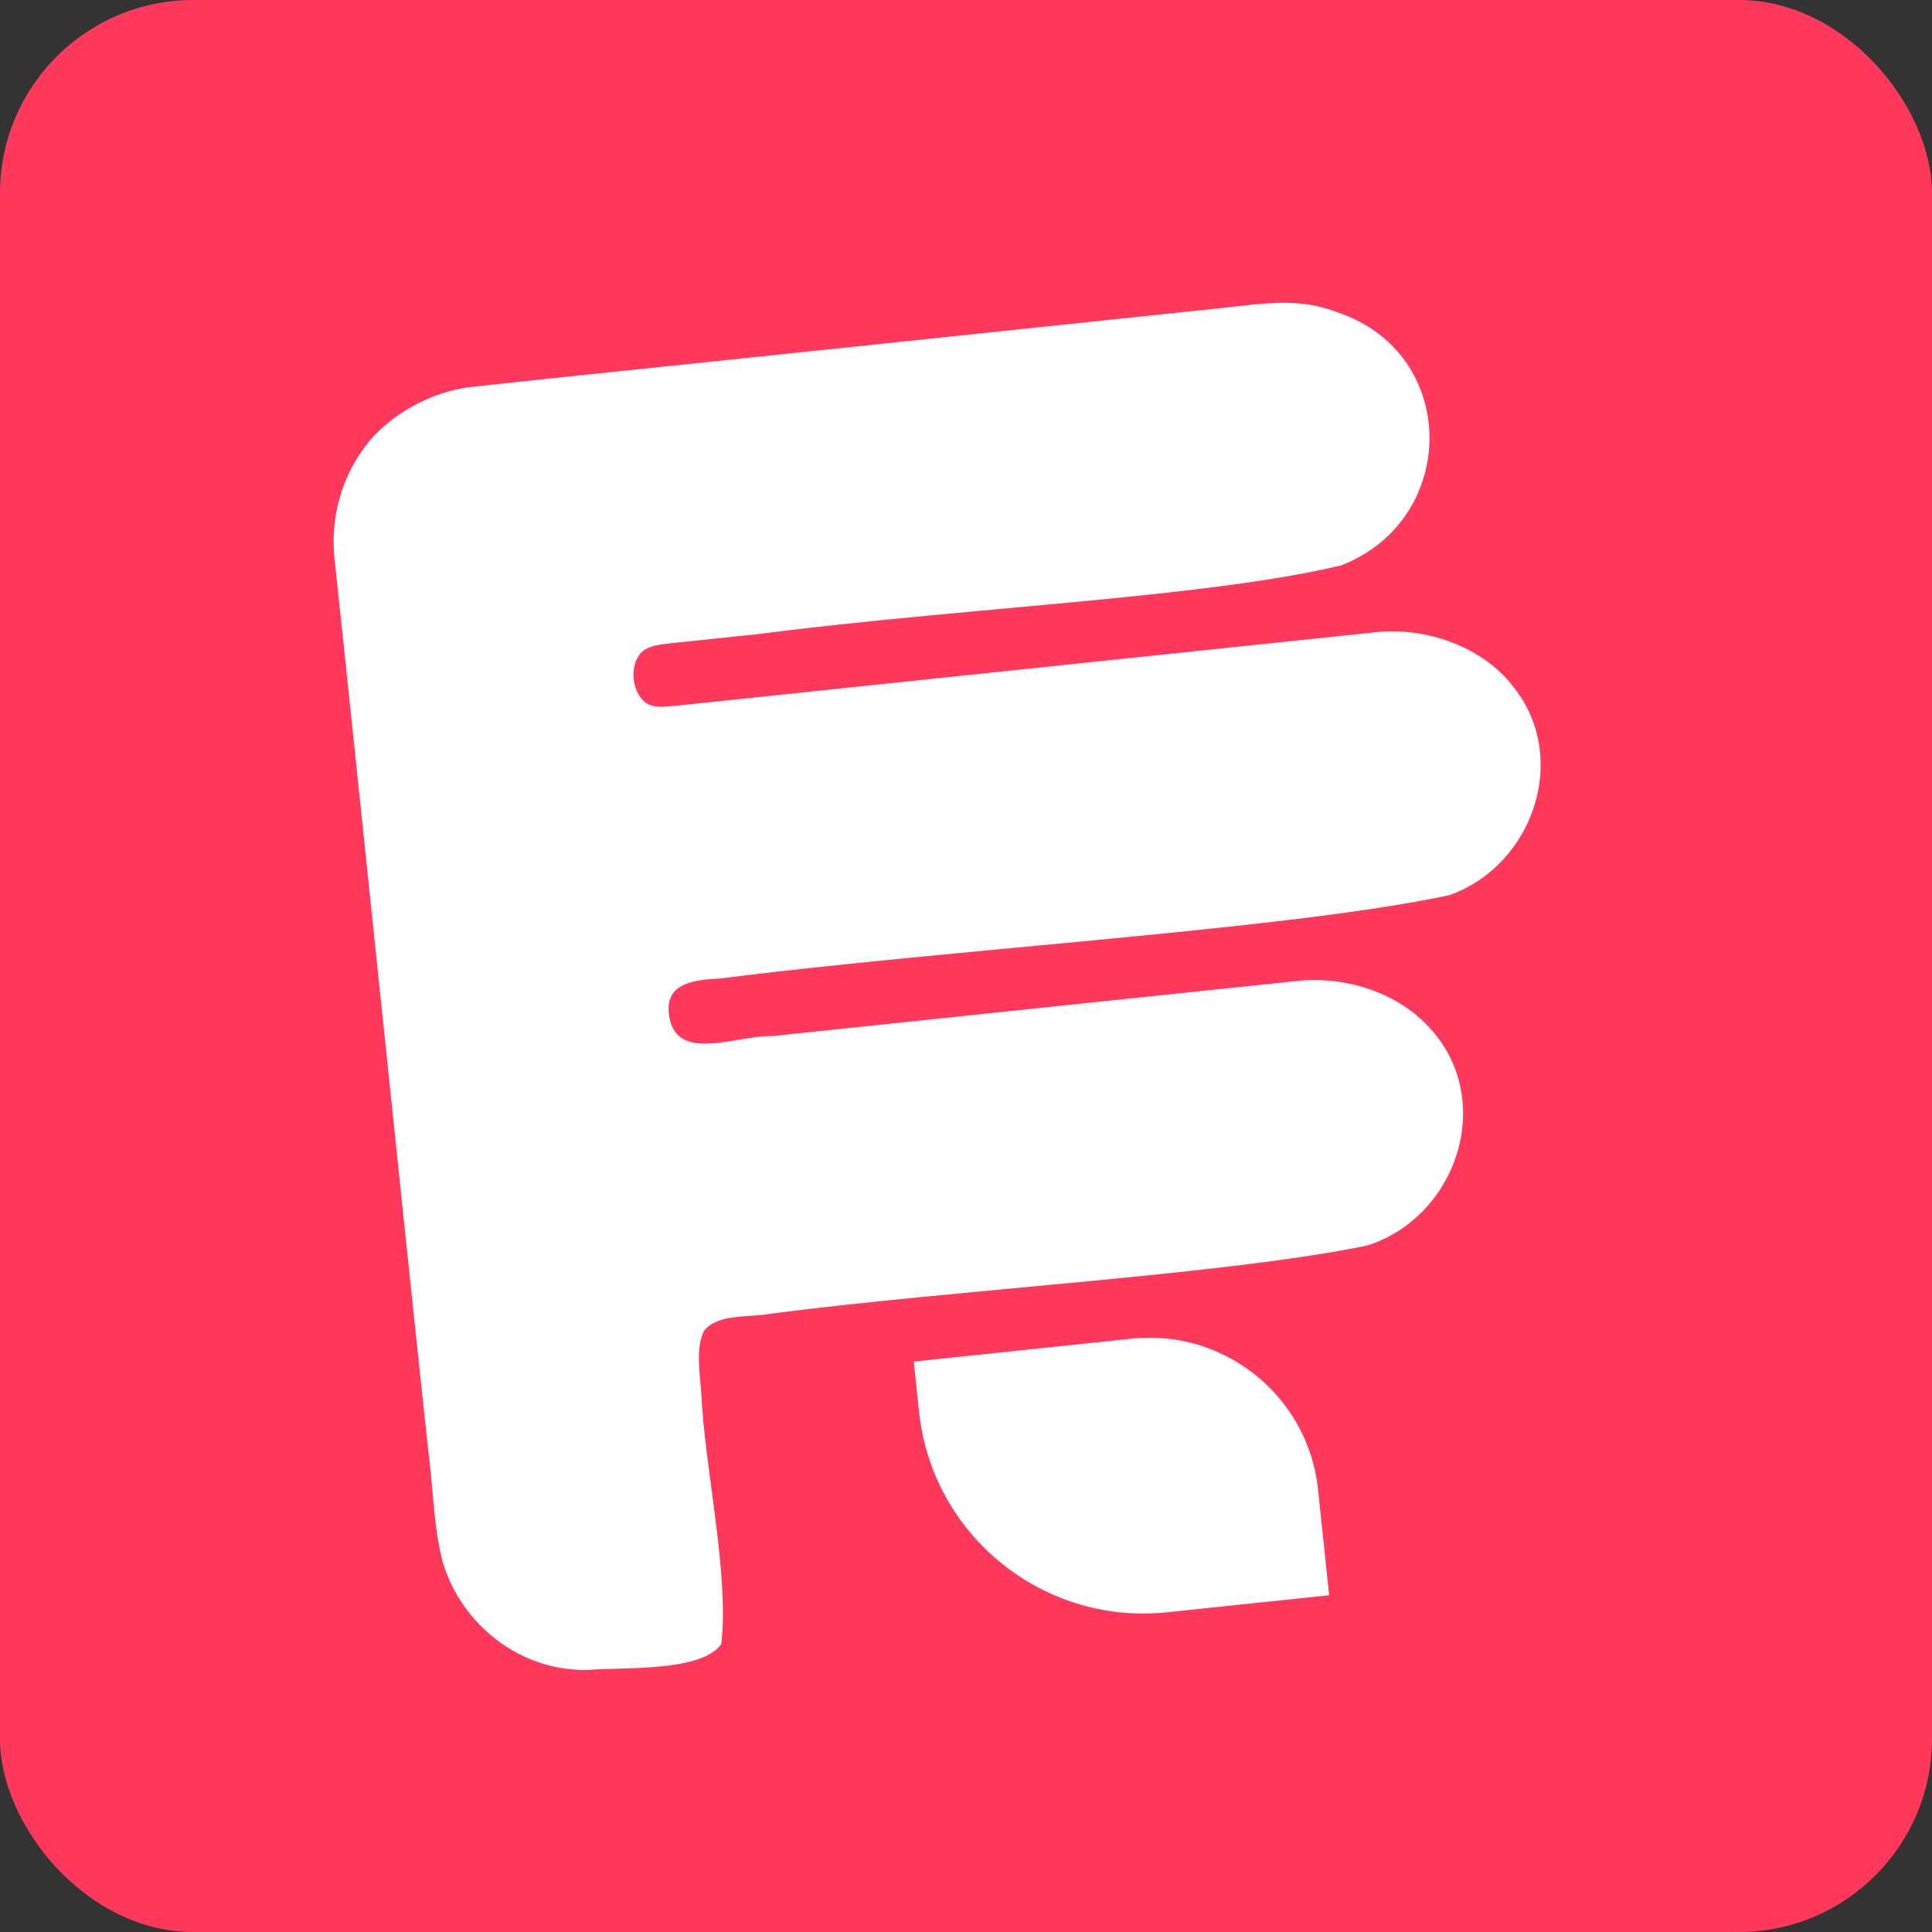 <?xml version="1.0" encoding="UTF-8"?>
<svg id="Layer_1" data-name="Layer 1" xmlns="http://www.w3.org/2000/svg" viewBox="0 0 1024 1024">
  <rect x="0" y="0" width="1024" height="1024" fill="#333333" stroke="none"/>
  <defs>
    <style>
      .cls-1 {
        fill: none;
      }

      .cls-2 {
        fill: #fff;
      }

      .cls-3 {
        fill: #ff385c;
      }
    </style>
  </defs>
  <rect class="cls-3" width="1024" height="1024" rx="102.41" ry="102.41"/>
  <path class="cls-1" d="M435.46,291.64c-.39,12.77-1.06,25.86-2.05,39.24,66.49,0,144.42,0,212.89,0,5.42-12.95,11.02-25.57,16.75-37.86-70.67.23-152.61-2.45-227.59-1.38Z"/>
  <path class="cls-1" d="M414.68,292.03c-16.12-.02-31.59,0-47.39,0-12.3.06-21.06-.61-26.49,4.43-7.52,7.53-7.54,22.24-.45,30,4.8,4.77,12.34,4.42,22.69,4.43,20.98,0,44.84,0,70.38,0,.99-13.38,1.66-26.47,2.05-39.24-6.99.1-13.93.23-20.79.4Z"/>
  <path class="cls-1" d="M403.89,501.33c-3.58,12.88-7.51,25.87-11.83,38.95,1.92.06,3.75.19,5.44.44,52.95.01,123.2,0,186.93-.01,2.26-12.95,4.77-25.72,7.51-38.29-63.63-.64-129.42-1.61-188.05-1.09Z"/>
  <path class="cls-1" d="M335.33,523.36c2.29,25.42,35.58,16.29,56.73,16.92,4.32-13.08,8.25-26.07,11.83-38.95-12.14.11-24.01.28-35.45.53-18.83-1.25-35.24.65-33.11,21.5Z"/>
  <g>
    <path class="cls-2" d="M381.21,518.68c9.71-1.24,19.79-2.44,30.1-3.62,49.82-5.69,105.86-10.75,160.02-15.89,77.67-7.37,151.42-14.91,197.13-24.78,44.07-15.9,63.73-72.63,33.77-110.24-17.54-22.92-49.44-32.51-76.09-28.74-26.52,2.78-72.02,7.56-123.91,13.01-58.23,6.12-124.51,13.08-181.05,19.02-21.72,2.28-42.01,4.42-59.85,6.3-8.8.92-15.18,1.9-19.69-1.74-6.72-5.97-8.03-18.48-2.3-25.56,4.17-4.77,11.67-4.98,22.13-6.13,13.44-1.4,26.59-2.81,40.31-4.23,5.81-.76,11.71-1.48,17.64-2.19,63.67-7.61,133.6-12.65,193.68-19.17,37.88-4.11,71.86-8.8,97.84-15.09,62.57-24.45,62.63-112.41-1.93-134.05-9.04-3.58-17.82-4.91-26.69-5.07-11.58-.22-23.33,1.55-36.09,2.88-38.08,3.95-70.74,7.5-117.38,12.33-44.31,4.71-90.93,9.59-133.66,14.05-62.12,6.48-116.03,12.08-142.71,15.02-20.13,1.65-41.02,11.84-55.11,27.12-16.95,19.63-22.93,43.76-19.71,67.64,9.05,83.8,37.59,360.74,49.14,467.58,2.77,20.43,2.78,40.85,7.73,60.38,3.7,12.66,10.48,24.06,19.38,33.32,14.62,15.2,35,24.62,57.08,24.27h.43c19.67-1.55,60.29,1.1,70.89-13.69,4.19-37.28-8.67-92.58-10.6-132.31-.64-11.08-3.25-24.21,1.49-33.84,7.6-9.22,23.02-6.65,36.26-9.13,49.63-6.35,107.57-11.37,162.59-16.61,58.93-5.61,114.51-11.46,152.86-19.44,47.96-15.53,68.35-78.31,31.92-116.28-17.74-18.86-45.98-26.82-70.85-23.71-25.11,2.6-69.15,7.22-117.63,12.32-54.2,5.7-113.94,12-158.98,16.72-1.46-.06-3.02,0-4.66.11-18.04,1.36-45.54,12.1-49.76-9.32-3.68-17.54,10.11-20.62,26.23-21.24Z"/>
    <path class="cls-2" d="M599.88,709.51l-23.25,2.44-92.32,9.7,2.8,26.61c6.72,63.89,62.92,110.81,126.47,106.68,1.6-.1,3.19-.21,4.8-.38l86.09-9.05-5.89-56.09c-5.18-49.25-49.45-85.1-98.7-79.92Z"/>
  </g>
</svg>